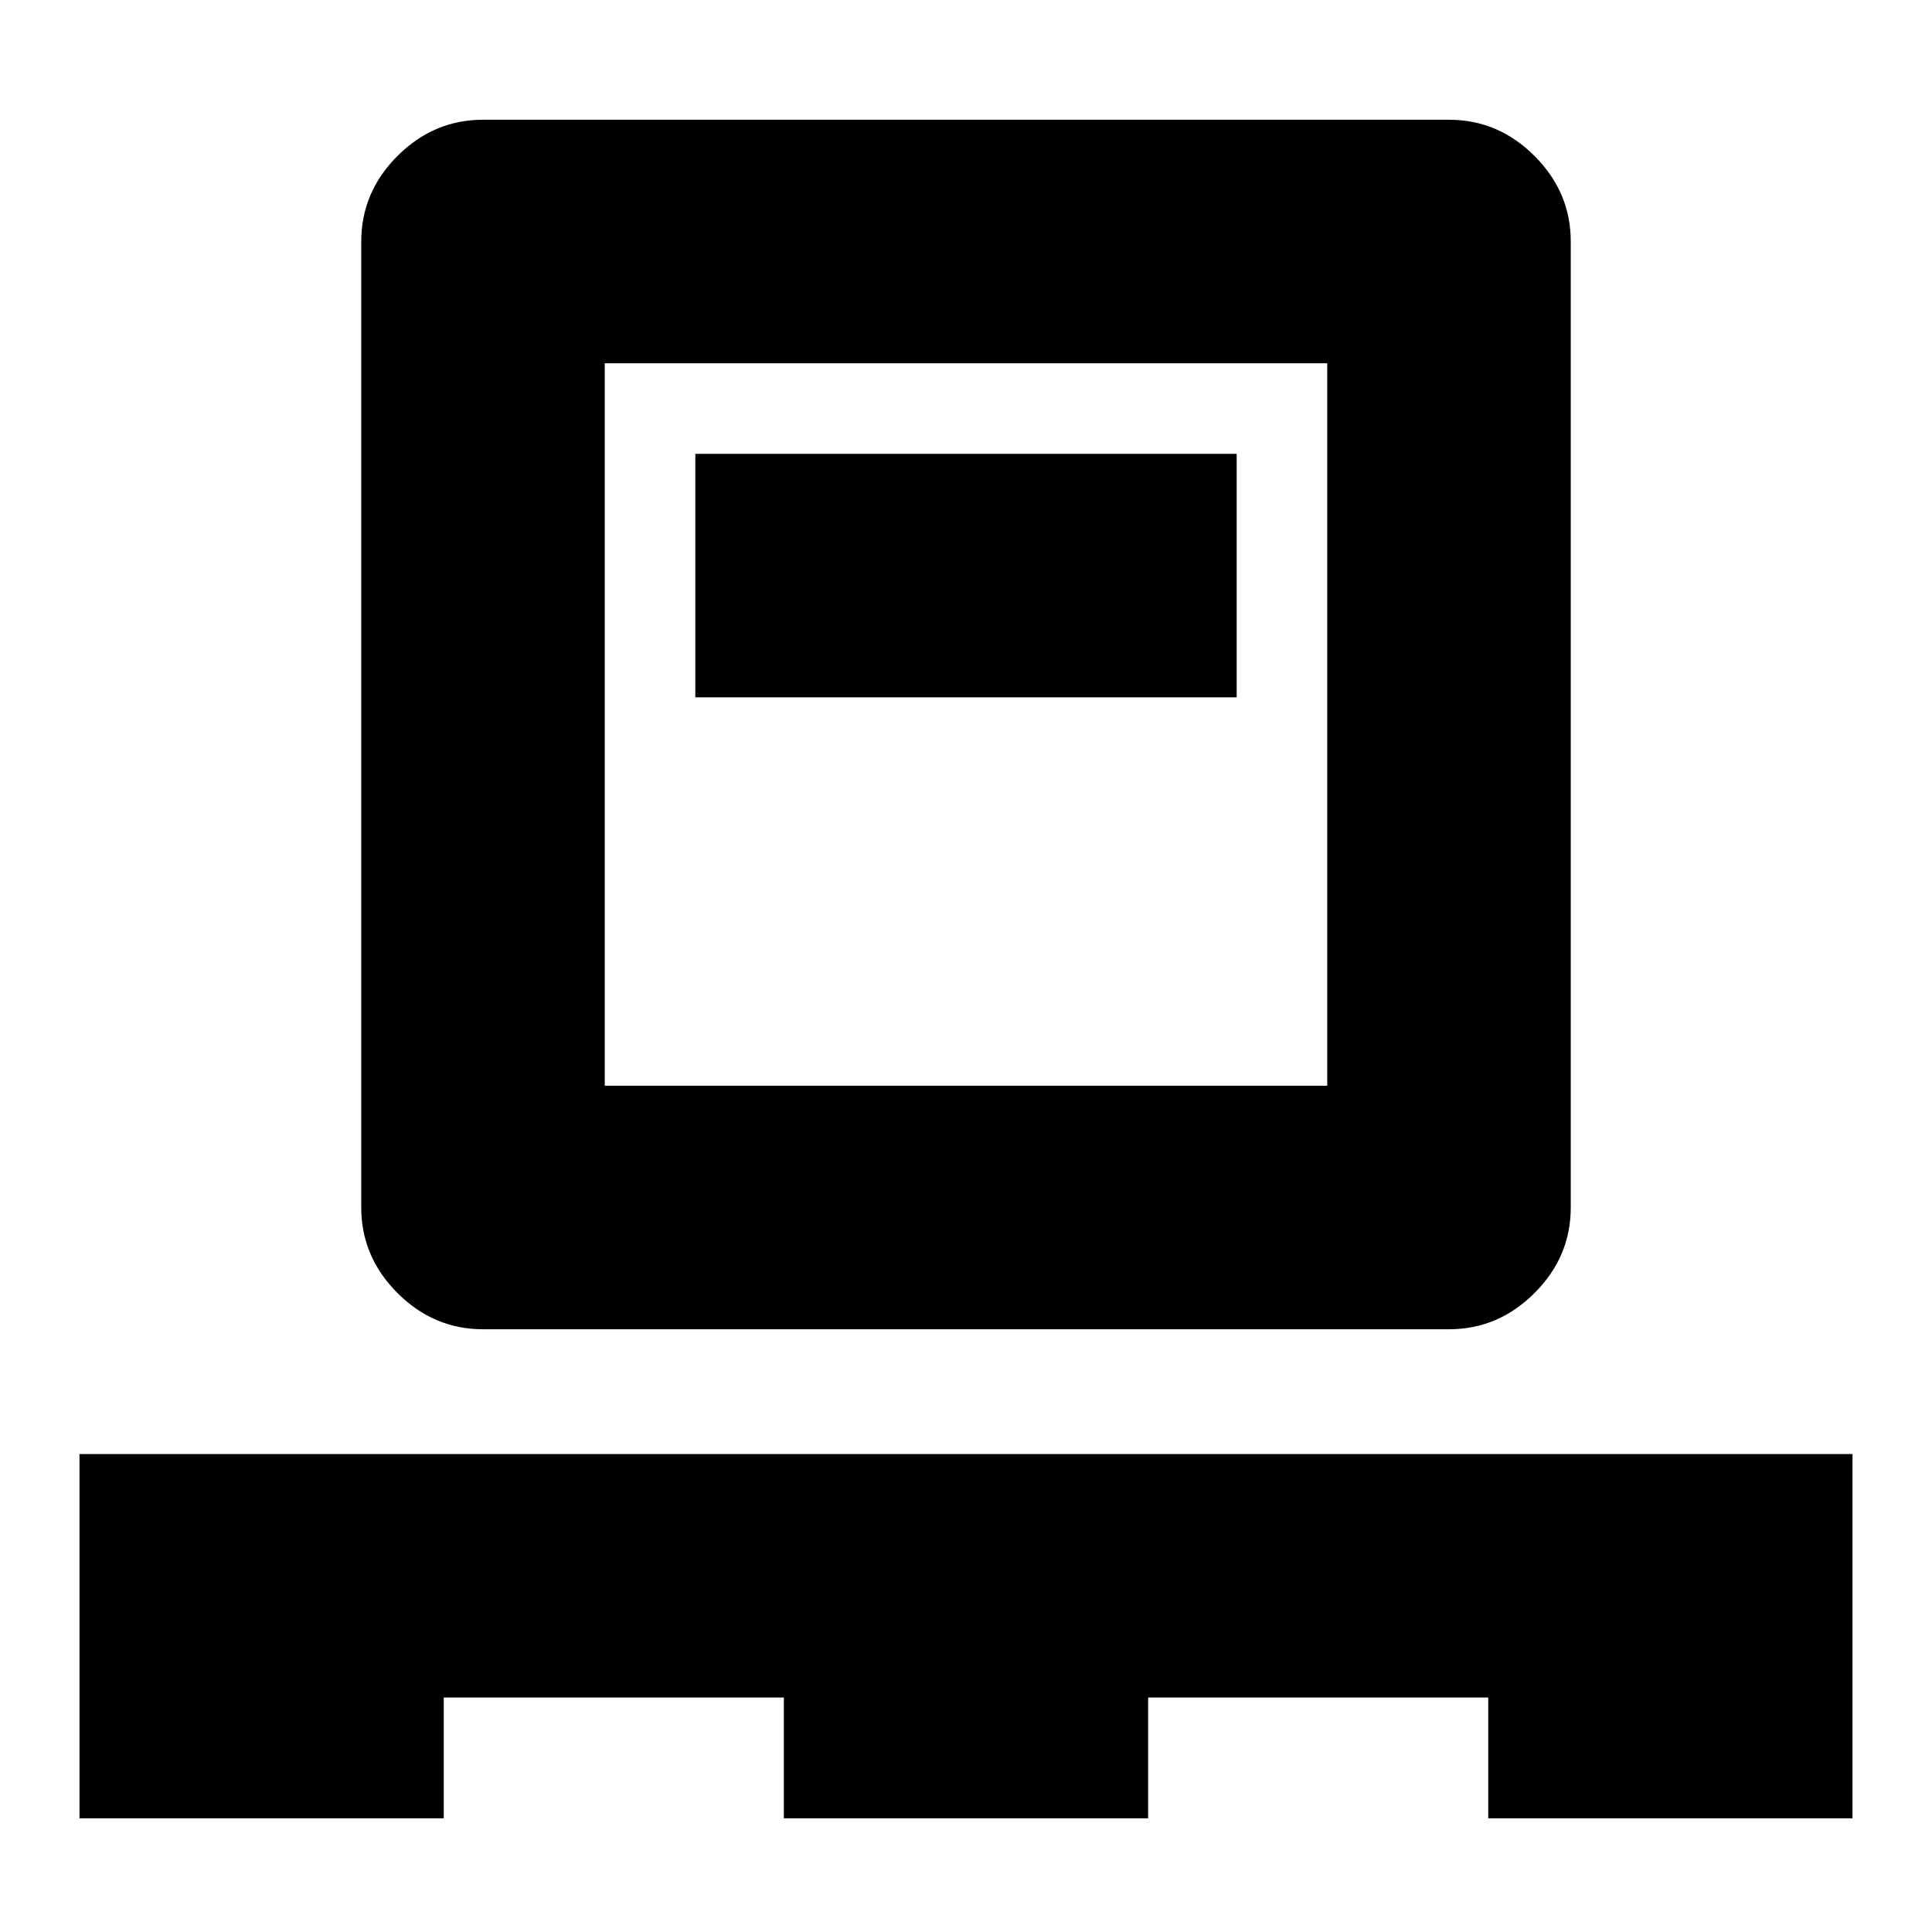 <svg xmlns="http://www.w3.org/2000/svg" height="24" viewBox="0 -960 960 960" width="24"><path d="M39.5-56.5v-181h881v181h-181v-60h-169v60h-181v-60h-169v60h-181Zm200.5-243q-24.5 0-42.5-18t-18-42.5v-480q0-24.5 18-42.5t42.5-18h480q24.5 0 42.5 18t18 42.5v480q0 24.5-18 42.5t-42.5 18H240Zm60.5-121h359v-359h-359v359Zm45-193h269v-121h-269v121Zm-45 193v-359 359Z"/></svg>